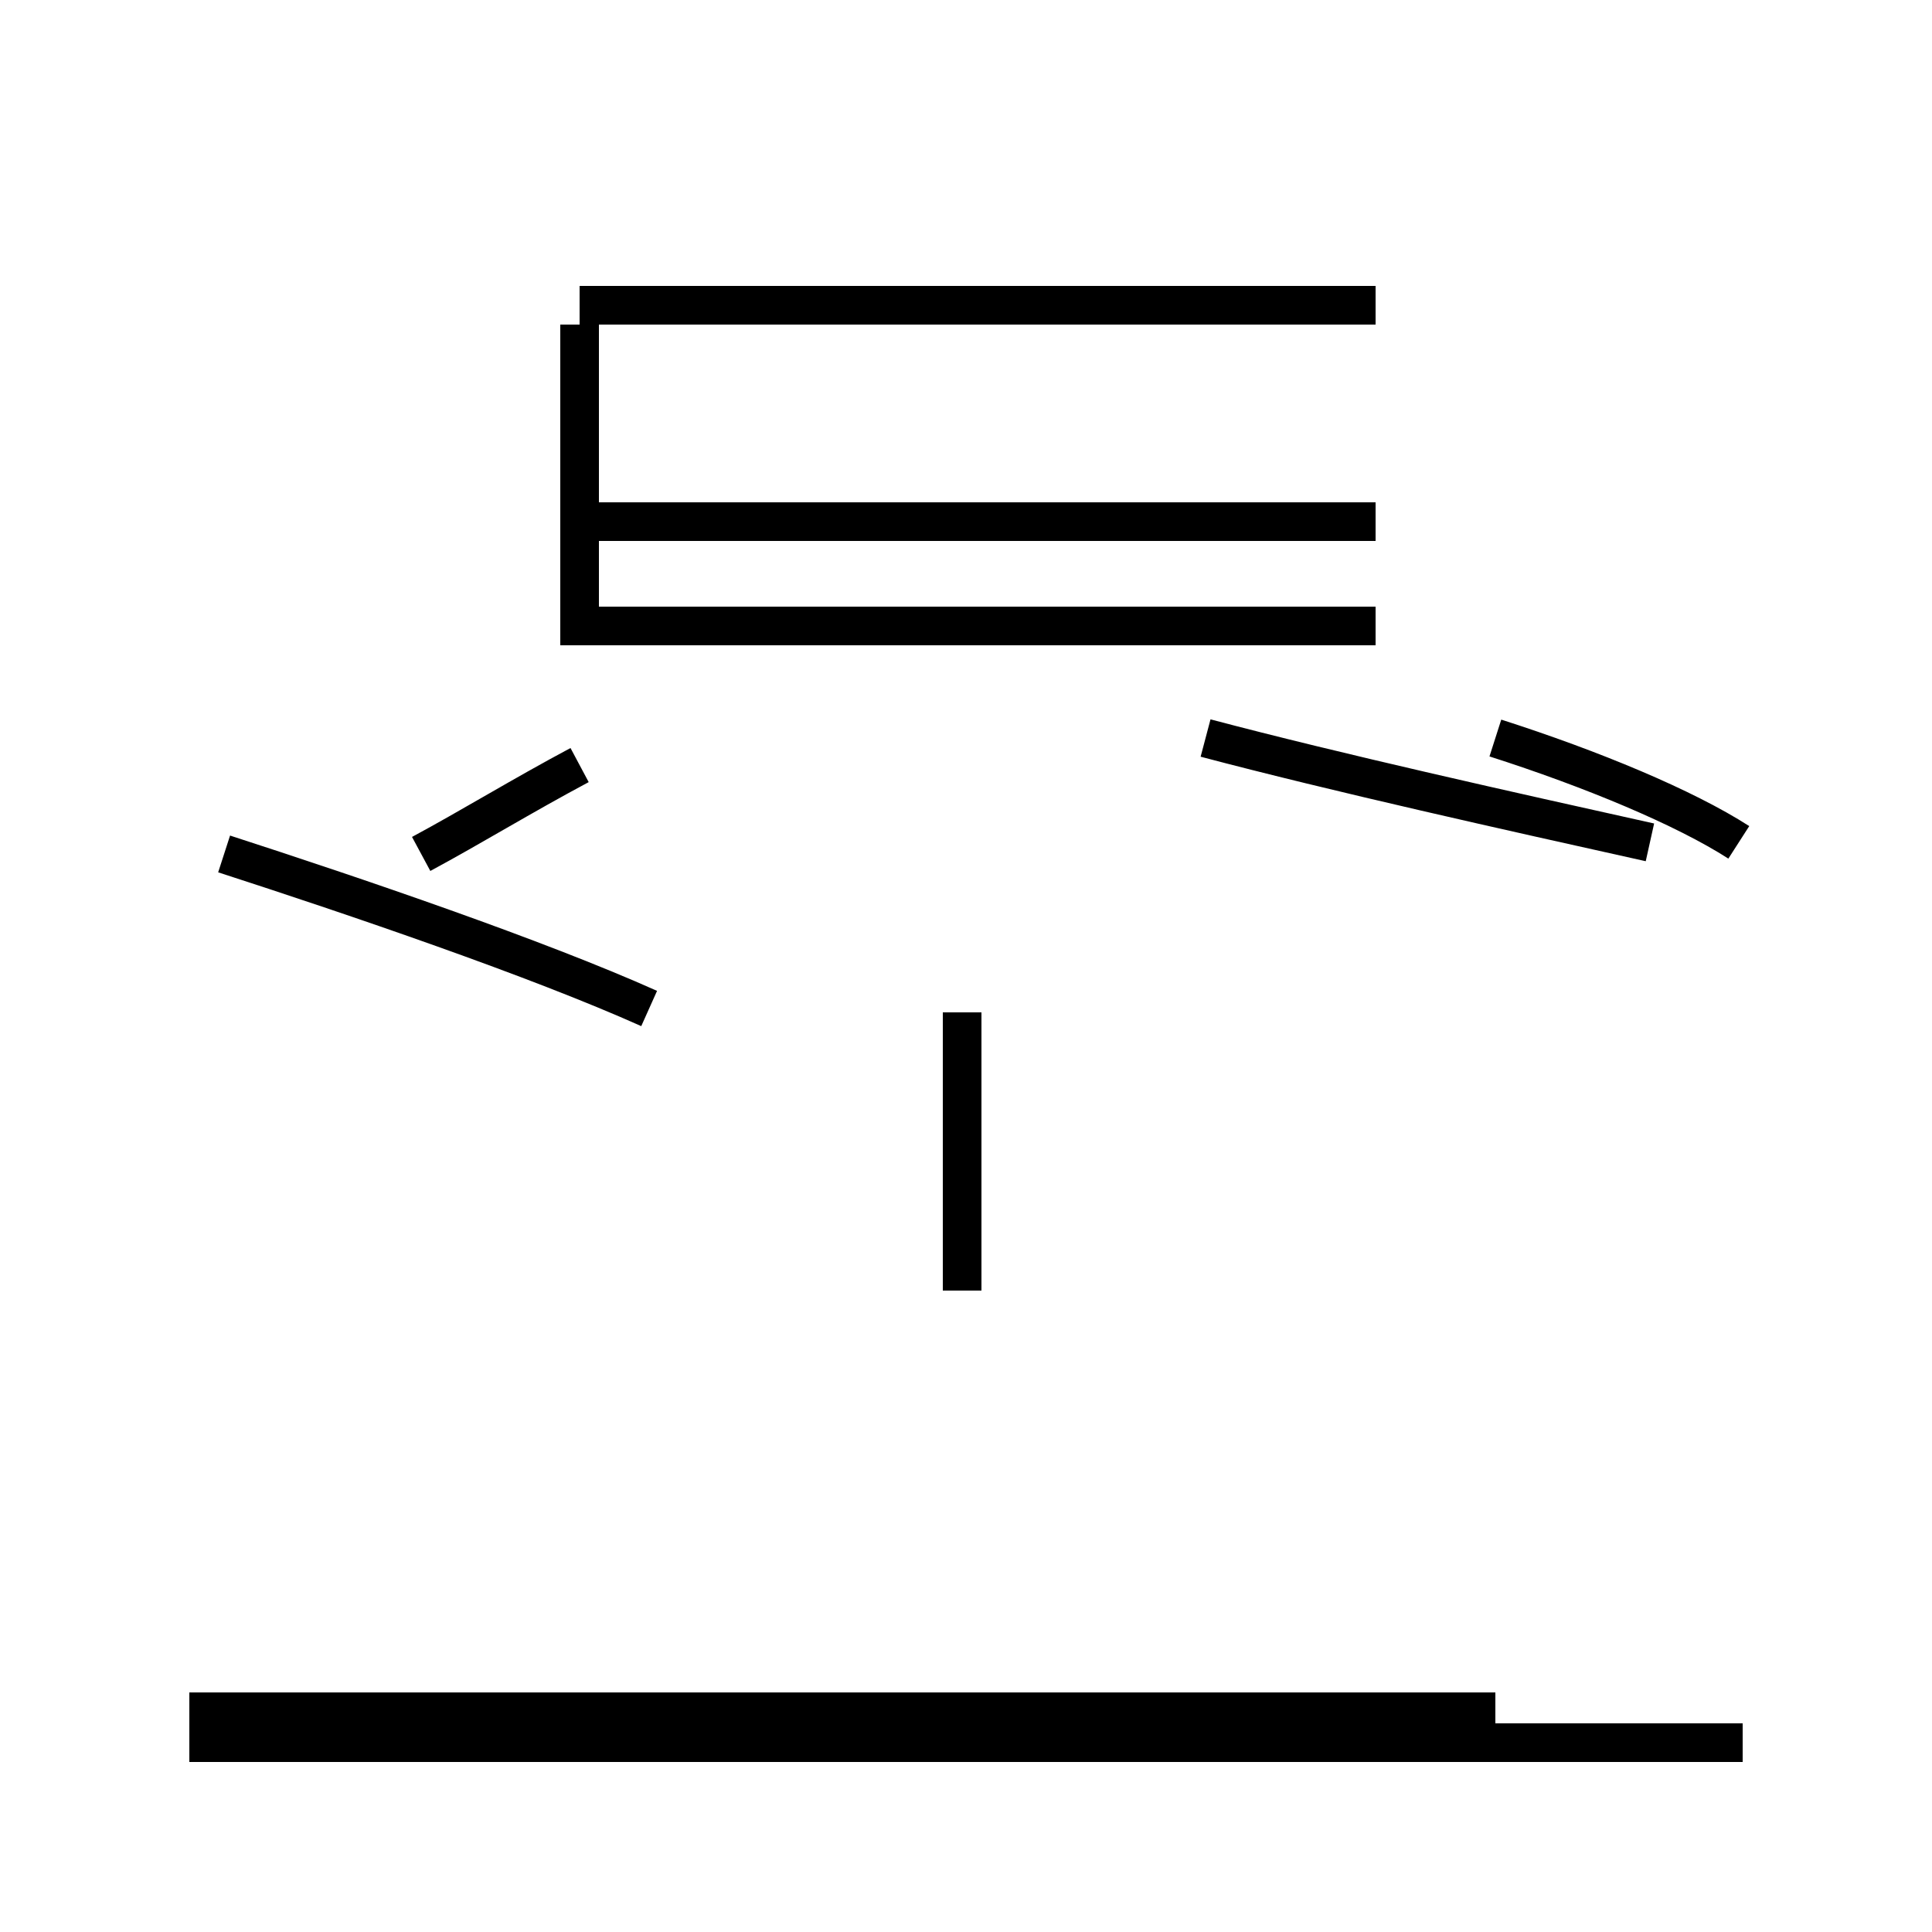<?xml version='1.0' encoding='utf8'?>
<svg viewBox="0.0 -44.0 50.0 50.0" version="1.1" xmlns="http://www.w3.org/2000/svg">
<rect x="0.0" y="-44.0" width="50.0" height="50.0" fill="#808080" stroke="none"/>
<rect x="-1000" y="-1000" width="2000" height="2000" stroke="white" fill="white"/>
<g style="fill:none; stroke:#000000;  stroke-width:1">
<path d="M 15.0 27.8 L 15.0 35.6 M 35.6 27.8 L 14.5 27.8 M 15.0 36.1 L 35.6 36.1 M 15.0 30.5 L 35.6 30.5 M 10.9 21.9 C 12.2 22.6 13.5 23.4 15.0 24.2 M 16.8 17.9 C 13.9 19.2 9.2 20.8 5.8 21.9 M 45.1 -1.1 L 4.9 -1.1 M 24.9 10.6 L 24.9 17.8 M 42.7 22.2 C 39.1 23.0 34.6 24.0 31.2 24.9 M 45.0 22.2 C 43.6 23.1 41.2 24.1 38.7 24.9 M 4.9 -0.3 L 38.7 -0.3 " transform="scale(1, -1)" />
</g>
</svg>